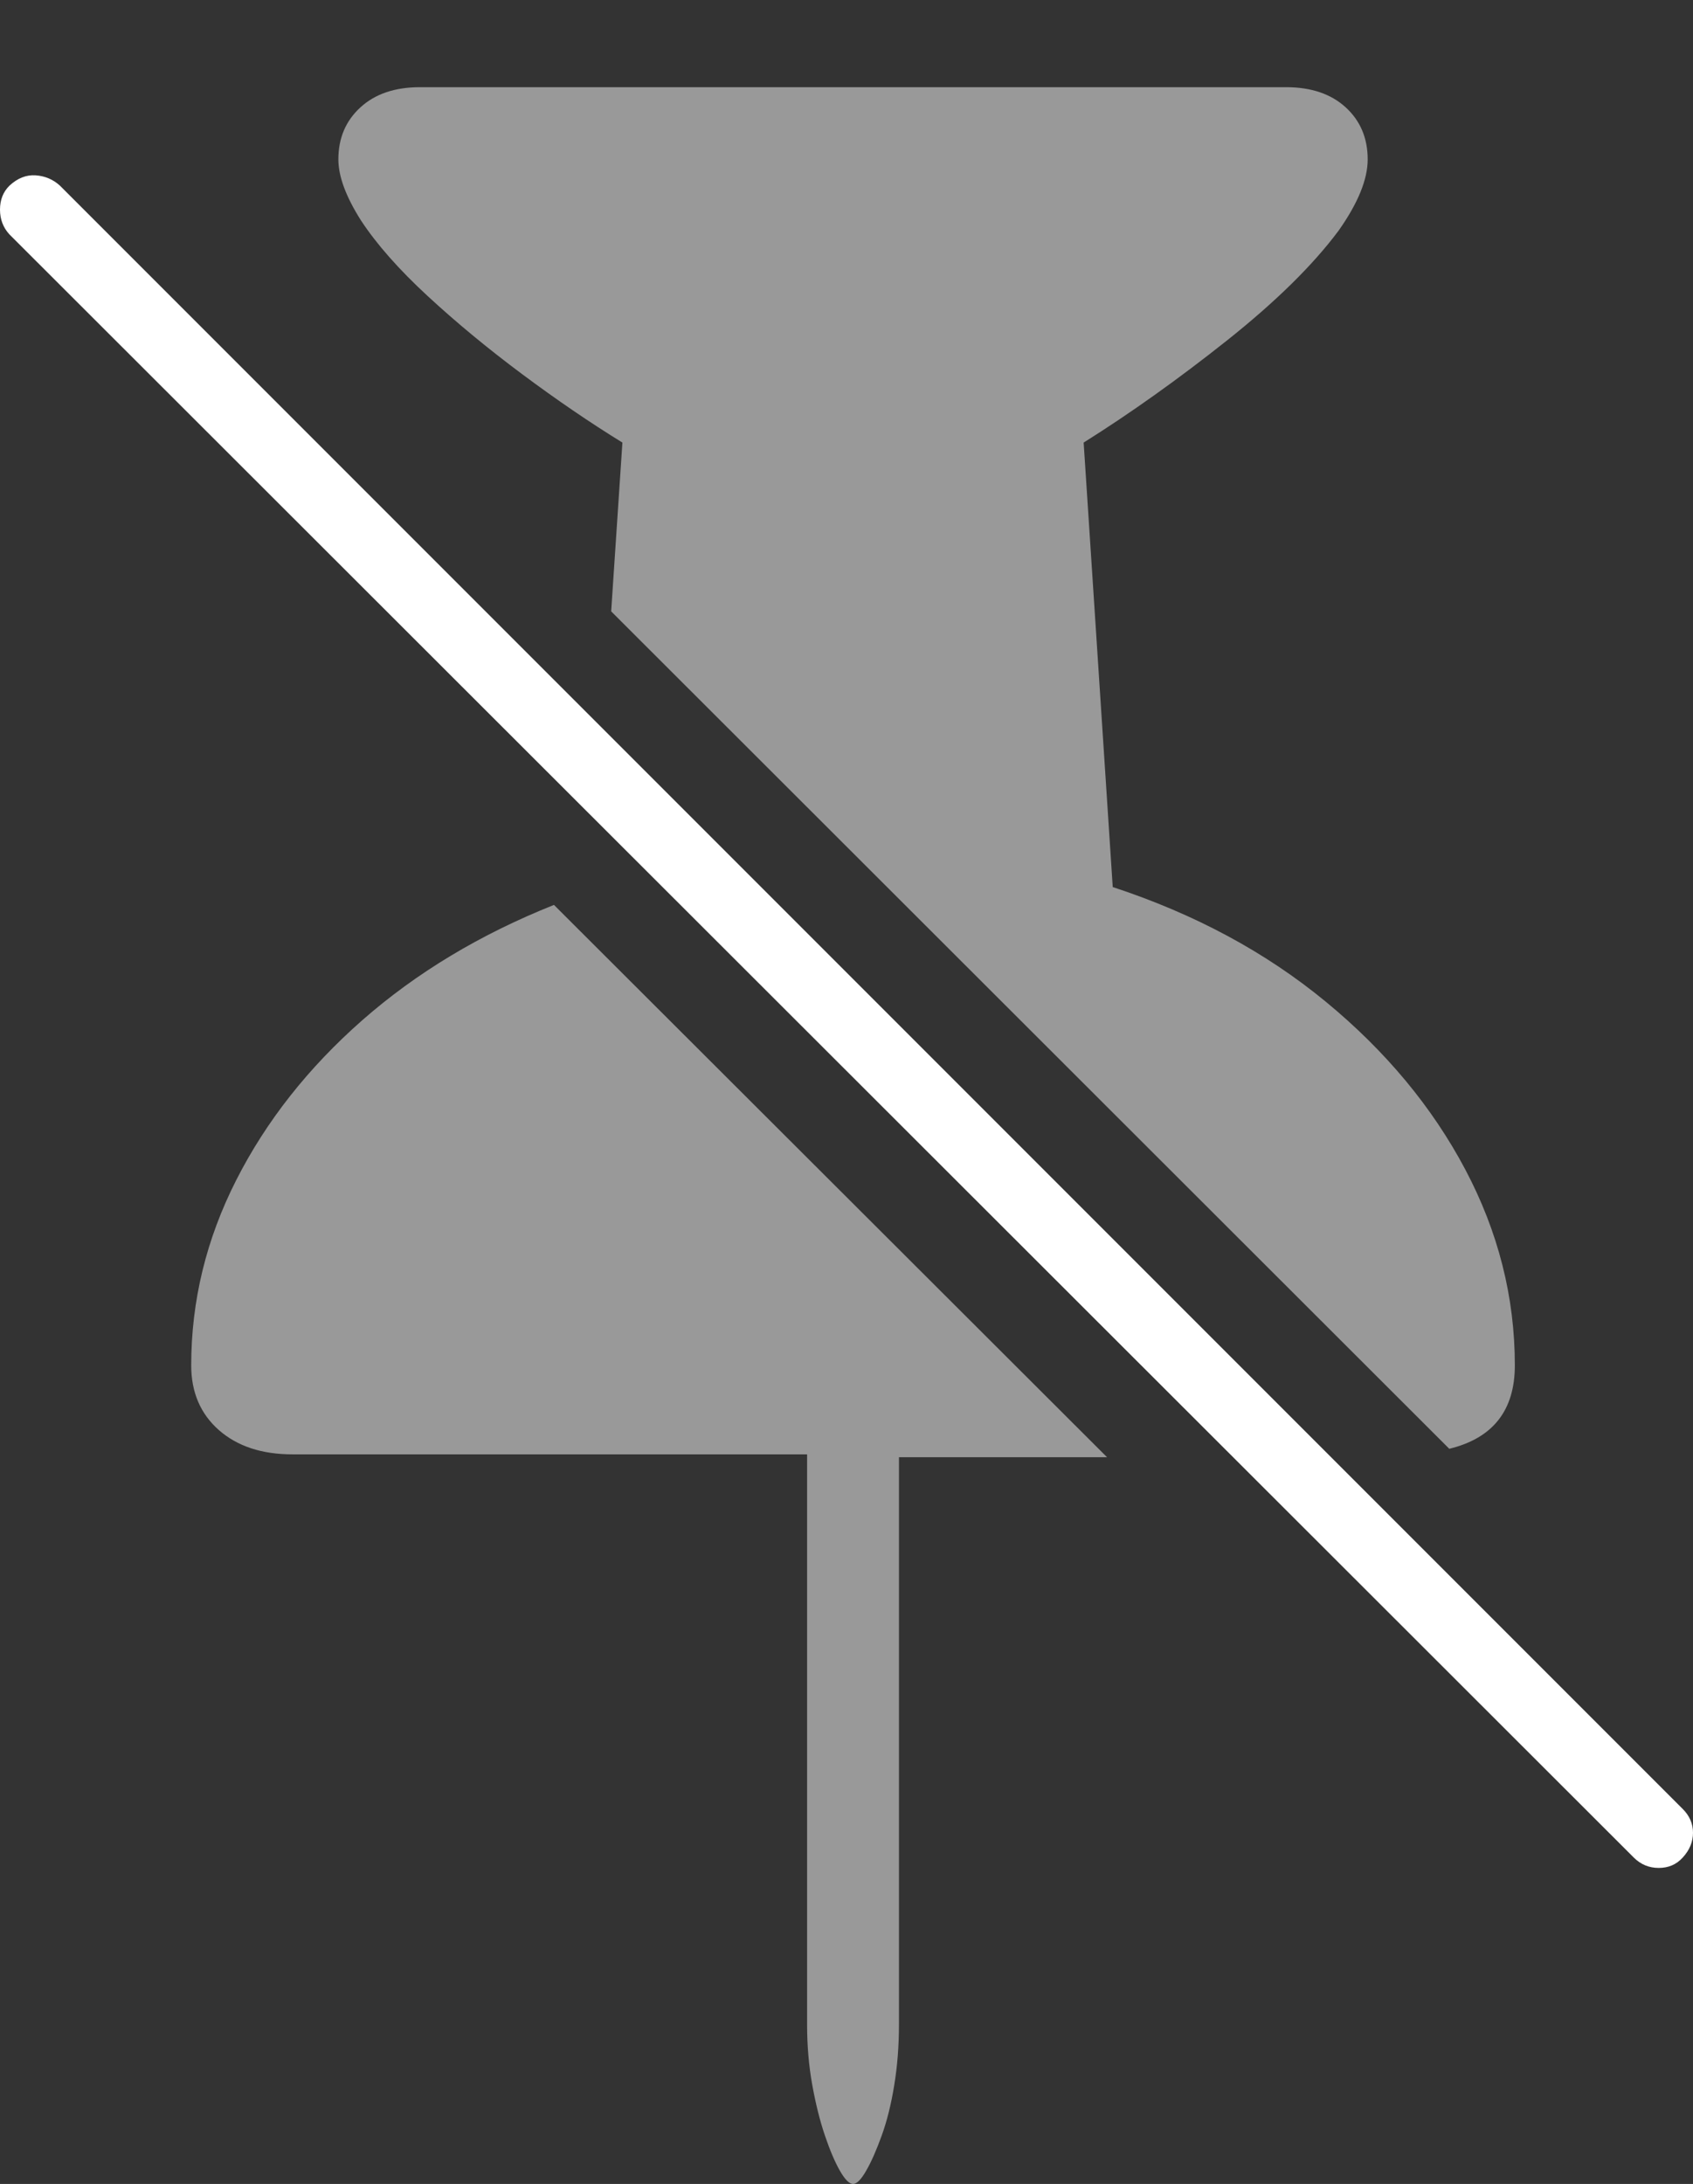 <?xml version="1.0" encoding="UTF-8"?>
<!--Generator: Apple Native CoreSVG 175-->
<!DOCTYPE svg
PUBLIC "-//W3C//DTD SVG 1.1//EN"
       "http://www.w3.org/Graphics/SVG/1.1/DTD/svg11.dtd">
<svg version="1.1" xmlns="http://www.w3.org/2000/svg" xmlns:xlink="http://www.w3.org/1999/xlink" width="17.637" height="22.744">
 <rect width="100%" height="100%" fill="#333333" stroke="none"/>
 <g>
  <rect height="22.744" opacity="0" width="17.637" x="0" y="0"/>
  <path d="M1.992 14.219Q1.992 14.639 2.28 14.893Q2.568 15.146 3.047 15.146L8.408 15.146L8.408 21.084Q8.408 21.416 8.462 21.714Q8.516 22.012 8.594 22.241Q8.672 22.471 8.75 22.607Q8.828 22.744 8.887 22.744Q8.945 22.744 9.023 22.607Q9.102 22.471 9.185 22.241Q9.268 22.012 9.316 21.714Q9.365 21.416 9.365 21.084L9.365 15.176L11.533 15.176L5.771 9.424Q4.619 9.883 3.774 10.625Q2.93 11.367 2.461 12.29Q1.992 13.213 1.992 14.219ZM4.375 0.908Q3.984 0.908 3.755 1.118Q3.525 1.328 3.525 1.66Q3.525 1.924 3.76 2.295Q4.004 2.666 4.453 3.081Q4.902 3.496 5.439 3.896Q5.977 4.297 6.484 4.609L6.367 6.367L15.098 15.088Q15.781 14.922 15.781 14.219Q15.781 13.154 15.264 12.178Q14.746 11.201 13.809 10.43Q12.871 9.658 11.592 9.238L11.289 4.609Q12.021 4.15 12.783 3.545Q13.545 2.939 13.945 2.402Q14.248 1.973 14.248 1.66Q14.248 1.328 14.019 1.118Q13.789 0.908 13.398 0.908Z" fill="rgba(255,255,255,0.5)"/>
  <path d="M0.098 2.441L17.021 19.346Q17.129 19.453 17.28 19.453Q17.432 19.453 17.529 19.346Q17.637 19.229 17.637 19.087Q17.637 18.945 17.529 18.838L0.625 1.934Q0.518 1.836 0.371 1.826Q0.225 1.816 0.098 1.934Q0 2.031 0 2.183Q0 2.334 0.098 2.441Z" fill="#ffffff"/>
 </g>
</svg>
